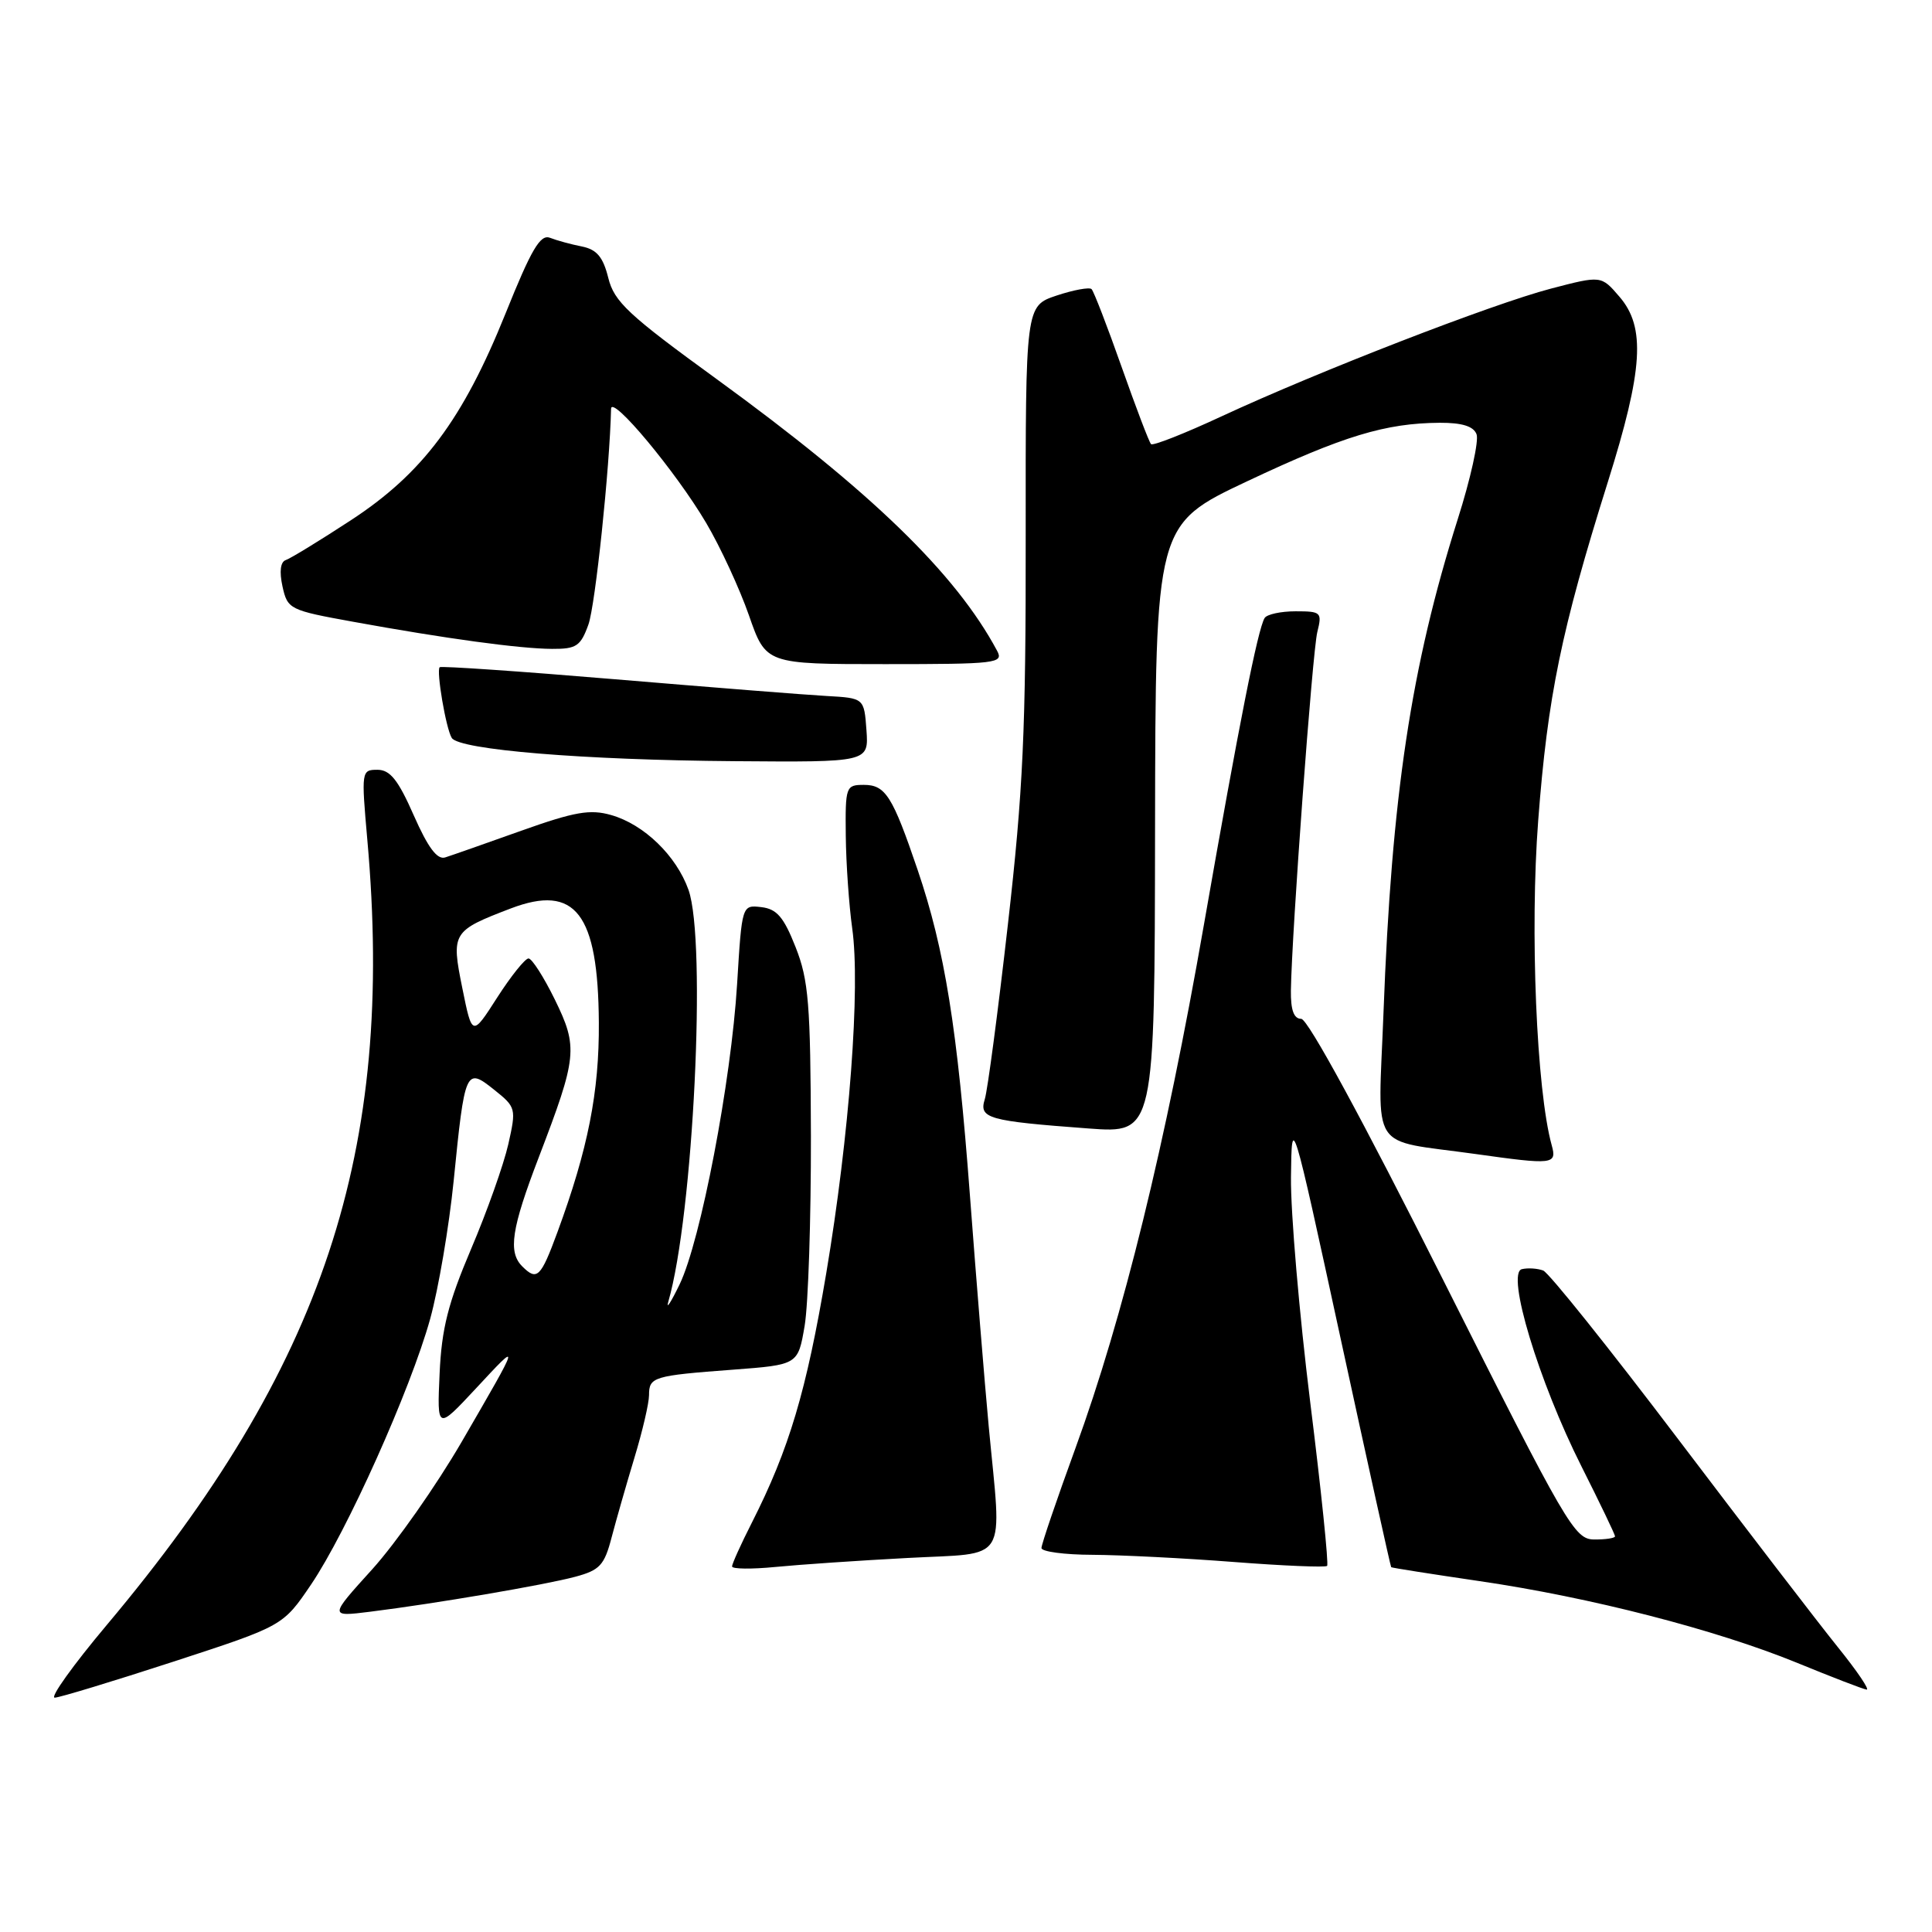 <?xml version="1.0" encoding="UTF-8" standalone="no"?>
<!DOCTYPE svg PUBLIC "-//W3C//DTD SVG 1.1//EN" "http://www.w3.org/Graphics/SVG/1.1/DTD/svg11.dtd" >
<svg xmlns="http://www.w3.org/2000/svg" xmlns:xlink="http://www.w3.org/1999/xlink" version="1.1" viewBox="0 0 256 256">
 <g >
 <path fill="currentColor"
d=" M 23.00 220.17 C 37.50 215.44 37.50 215.44 41.21 209.97 C 45.95 202.97 54.40 184.13 57.00 174.76 C 58.10 170.77 59.50 162.55 60.11 156.50 C 61.59 141.67 61.72 141.39 65.47 144.39 C 68.38 146.71 68.42 146.88 67.35 151.63 C 66.74 154.31 64.53 160.55 62.42 165.50 C 59.38 172.66 58.52 176.03 58.25 182.00 C 57.91 189.50 57.91 189.50 63.04 184.00 C 69.03 177.56 69.07 177.43 61.17 191.06 C 57.80 196.86 52.47 204.45 49.33 207.93 C 43.61 214.24 43.61 214.24 49.06 213.56 C 57.71 212.48 72.16 210.02 76.22 208.93 C 79.47 208.06 80.08 207.41 81.04 203.72 C 81.65 201.40 83.01 196.64 84.07 193.14 C 85.13 189.65 86.00 185.92 86.00 184.86 C 86.00 182.45 86.56 182.28 97.12 181.49 C 105.74 180.84 105.74 180.84 106.62 175.67 C 107.10 172.83 107.47 161.50 107.45 150.50 C 107.40 133.02 107.15 129.87 105.42 125.50 C 103.85 121.51 102.93 120.44 100.88 120.20 C 98.31 119.90 98.31 119.90 97.67 130.39 C 96.88 143.34 92.85 164.37 90.06 170.17 C 88.91 172.55 88.23 173.60 88.55 172.50 C 91.87 161.01 93.64 124.72 91.23 117.91 C 89.62 113.39 85.34 109.24 80.99 108.00 C 78.20 107.20 76.16 107.55 69.06 110.08 C 64.35 111.76 59.83 113.35 59.00 113.61 C 57.94 113.96 56.72 112.33 54.83 108.05 C 52.76 103.34 51.69 102.00 50.01 102.00 C 47.89 102.00 47.87 102.18 48.67 111.25 C 52.36 152.58 42.88 181.15 14.13 215.34 C 9.67 220.65 6.57 224.98 7.26 224.95 C 7.94 224.92 15.02 222.77 23.00 220.17 Z  M 243.52 218.25 C 240.97 215.09 231.45 202.68 222.36 190.69 C 213.27 178.69 205.23 168.64 204.48 168.35 C 203.73 168.07 202.46 167.98 201.66 168.17 C 199.53 168.65 203.88 183.05 209.56 194.32 C 212.00 199.17 214.00 203.33 214.00 203.57 C 214.00 203.81 212.76 204.00 211.25 203.99 C 208.64 203.98 207.62 202.22 191.17 169.49 C 180.60 148.45 173.29 135.00 172.42 135.00 C 171.44 135.00 171.02 133.85 171.05 131.25 C 171.17 123.47 173.90 86.39 174.55 83.75 C 175.20 81.14 175.06 81.00 171.68 81.00 C 169.72 81.00 167.87 81.40 167.57 81.89 C 166.67 83.34 164.17 95.96 159.53 122.50 C 154.42 151.75 148.81 174.59 142.51 191.87 C 140.03 198.67 138.00 204.63 138.00 205.12 C 138.00 205.60 141.04 206.01 144.75 206.02 C 148.46 206.04 156.89 206.46 163.47 206.97 C 170.05 207.48 175.62 207.71 175.85 207.49 C 176.07 207.26 175.07 197.49 173.61 185.79 C 172.16 174.08 171.01 160.68 171.06 156.00 C 171.16 147.50 171.16 147.50 177.67 177.50 C 181.25 194.00 184.25 207.57 184.34 207.66 C 184.43 207.75 189.68 208.57 196.00 209.50 C 210.68 211.64 227.37 215.94 238.09 220.32 C 242.72 222.22 246.87 223.82 247.33 223.88 C 247.79 223.95 246.07 221.41 243.52 218.25 Z  M 120.25 206.44 C 133.84 205.70 132.75 207.48 131.01 189.00 C 130.47 183.22 129.35 169.45 128.52 158.40 C 126.86 136.25 125.19 125.85 121.59 115.26 C 118.26 105.46 117.33 104.00 114.46 104.00 C 112.08 104.00 112.00 104.22 112.07 110.75 C 112.11 114.46 112.50 119.97 112.92 122.99 C 114.03 130.79 112.55 150.47 109.48 168.72 C 106.85 184.34 104.57 192.00 99.63 201.75 C 98.18 204.60 97.00 207.22 97.00 207.56 C 97.00 207.91 99.59 207.94 102.75 207.63 C 105.91 207.32 113.79 206.78 120.25 206.44 Z  M 205.61 151.75 C 203.59 144.45 202.71 123.22 203.82 108.72 C 205.07 92.29 206.88 83.50 213.04 63.89 C 217.73 48.96 218.08 43.36 214.58 39.31 C 212.17 36.50 212.17 36.50 205.48 38.25 C 197.70 40.29 174.70 49.21 161.88 55.16 C 156.98 57.44 152.77 59.10 152.52 58.85 C 152.27 58.61 150.52 54.00 148.62 48.62 C 146.72 43.23 144.93 38.60 144.64 38.31 C 144.36 38.03 142.27 38.41 140.01 39.16 C 135.89 40.54 135.89 40.54 135.91 71.02 C 135.94 96.75 135.57 104.78 133.55 122.50 C 132.24 134.05 130.86 144.47 130.49 145.65 C 129.69 148.20 130.90 148.54 144.25 149.53 C 153.00 150.18 153.00 150.18 153.05 109.84 C 153.11 69.50 153.11 69.50 165.30 63.75 C 178.03 57.75 183.59 56.07 190.78 56.02 C 193.73 56.01 195.25 56.48 195.65 57.54 C 195.98 58.38 194.86 63.45 193.16 68.79 C 186.97 88.35 184.40 105.39 183.32 134.18 C 182.61 153.03 181.23 150.91 195.50 152.91 C 205.82 154.36 206.32 154.31 205.61 151.75 Z  M 114.81 96.75 C 114.50 92.50 114.50 92.50 109.50 92.22 C 106.75 92.07 94.17 91.07 81.54 90.01 C 68.92 88.95 58.44 88.23 58.26 88.41 C 57.79 88.88 59.09 96.54 59.86 97.78 C 60.84 99.35 77.26 100.71 97.31 100.86 C 115.11 101.00 115.11 101.00 114.81 96.75 Z  M 132.12 86.23 C 126.64 75.98 115.38 65.08 95.00 50.26 C 83.24 41.72 81.38 39.98 80.60 36.82 C 79.91 34.05 79.08 33.06 77.10 32.66 C 75.67 32.38 73.77 31.86 72.88 31.51 C 71.59 31.01 70.41 33.02 66.99 41.53 C 61.33 55.60 55.99 62.74 46.47 68.95 C 42.36 71.64 38.49 74.00 37.87 74.21 C 37.16 74.45 37.00 75.72 37.43 77.70 C 38.10 80.73 38.36 80.86 46.81 82.39 C 59.05 84.62 68.89 85.96 73.15 85.98 C 76.37 86.00 76.94 85.62 77.97 82.75 C 78.88 80.21 80.79 62.04 80.97 54.17 C 81.01 52.24 89.57 62.51 93.57 69.29 C 95.45 72.47 98.00 77.99 99.24 81.54 C 101.49 88.00 101.49 88.00 117.28 88.00 C 132.08 88.00 133.01 87.89 132.12 86.23 Z  M 69.20 167.80 C 67.30 165.90 67.76 162.82 71.39 153.35 C 76.49 140.03 76.62 138.79 73.52 132.45 C 72.05 129.45 70.48 127.00 70.03 127.00 C 69.58 127.00 67.71 129.33 65.88 132.18 C 62.56 137.36 62.56 137.36 61.26 130.93 C 59.77 123.58 59.92 123.34 67.69 120.37 C 76.25 117.11 79.26 121.02 79.35 135.50 C 79.41 144.68 77.92 152.24 73.87 163.25 C 71.65 169.28 71.16 169.76 69.20 167.80 Z "/>
</g>
</svg>